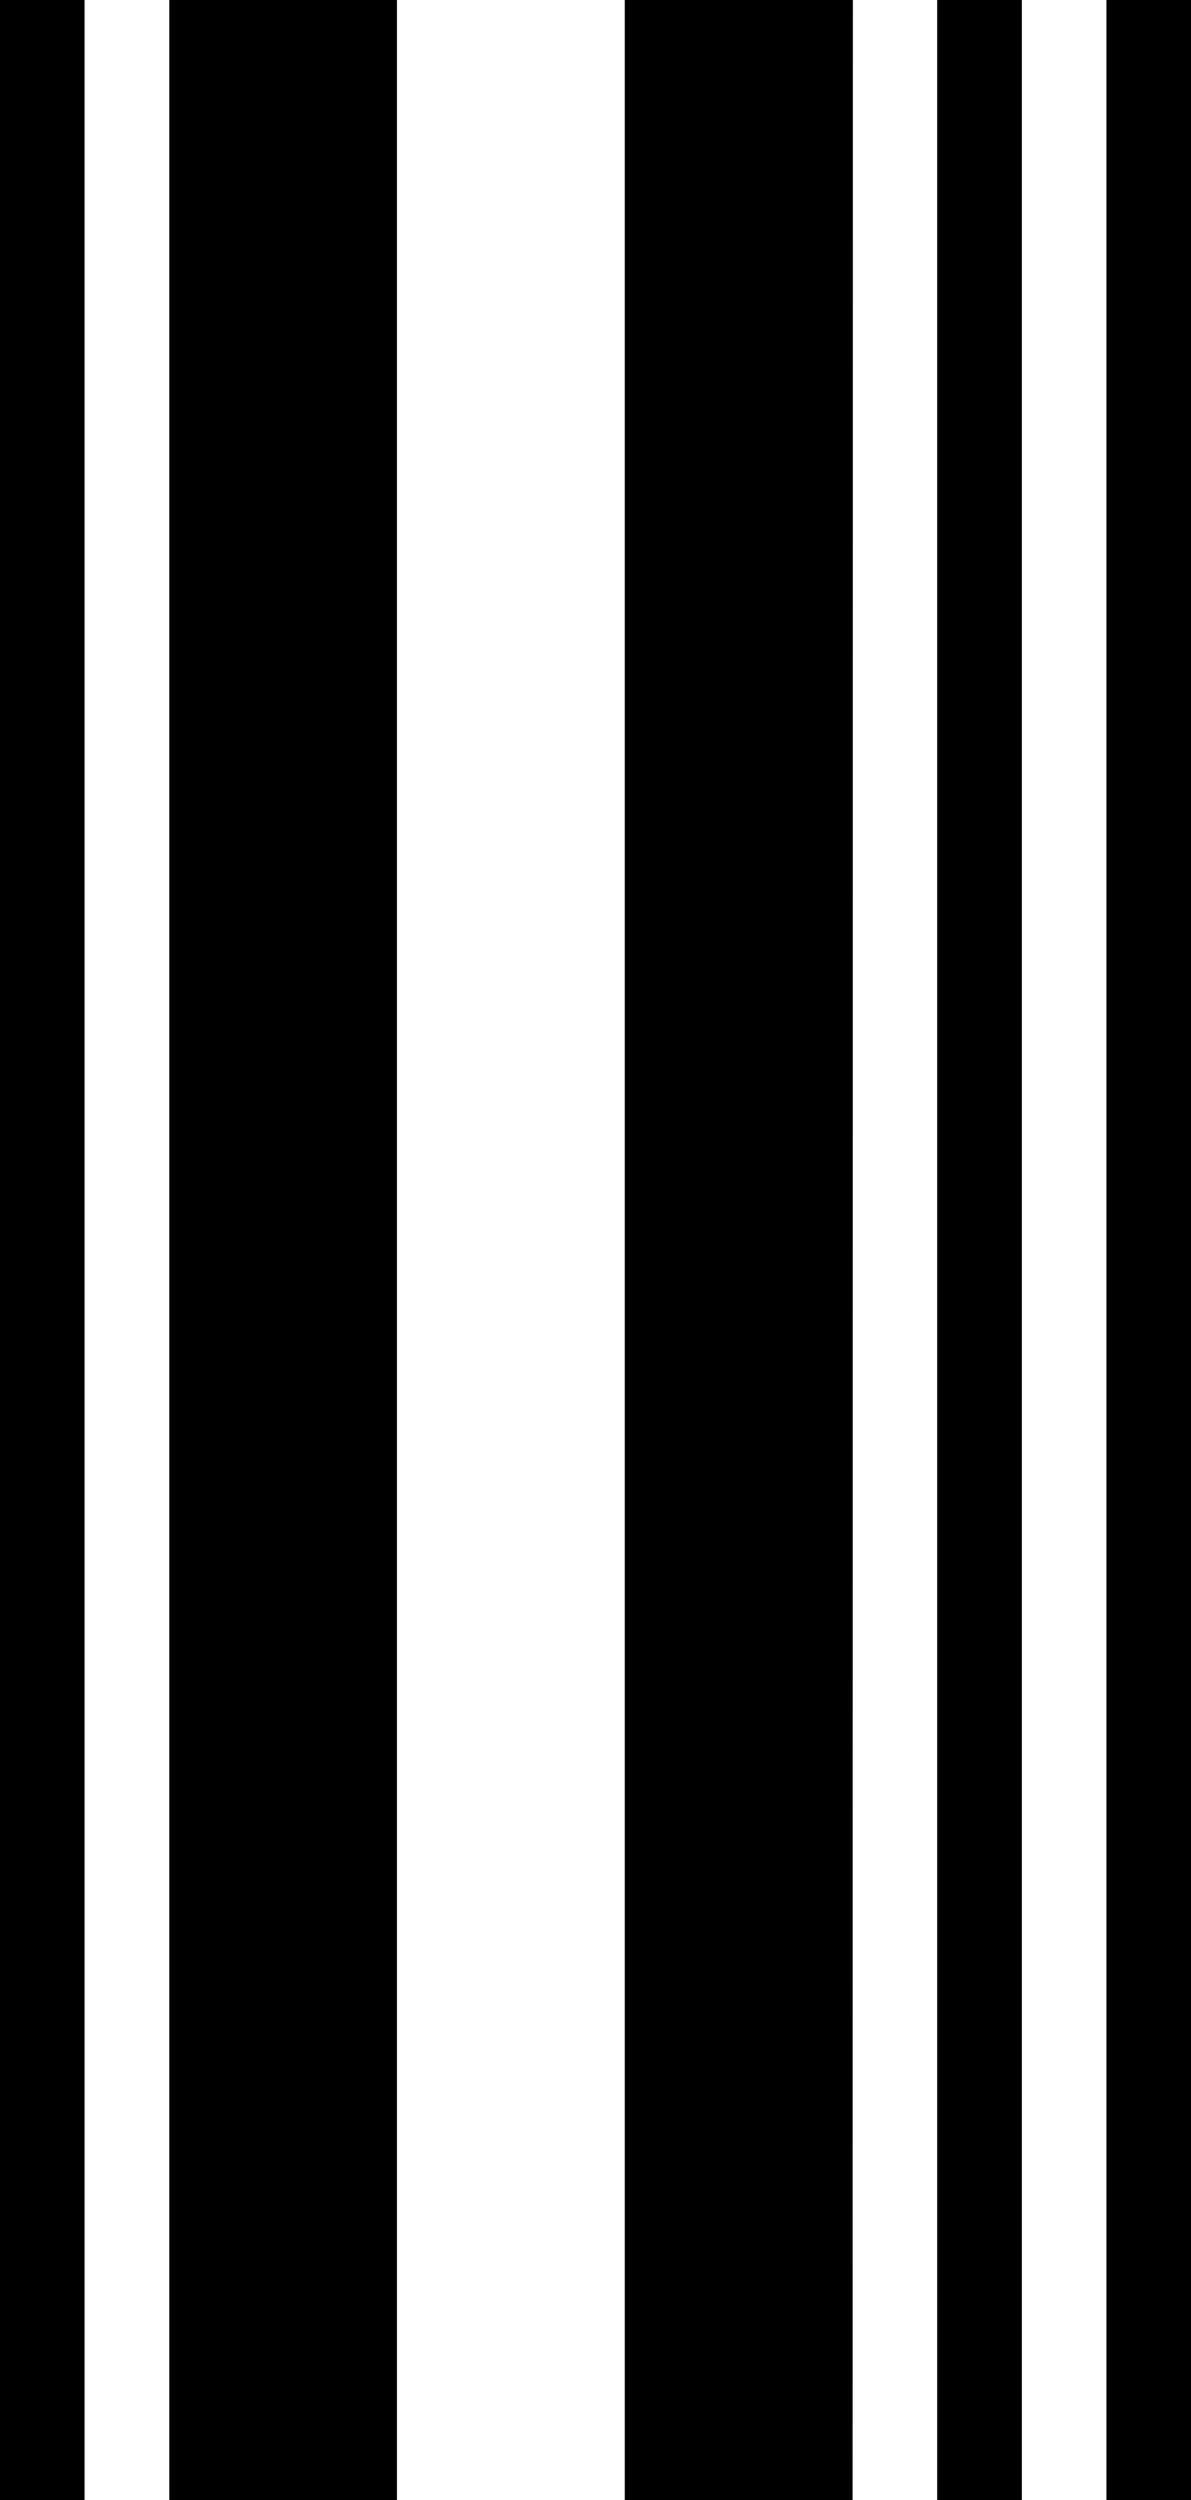 <svg xmlns="http://www.w3.org/2000/svg" viewBox="0 0 82.39 172.89"><title>6</title><g id="Layer_2" data-name="Layer 2"><g id="Layer_1-2" data-name="Layer 1"><path id="_6" data-name="6" d="M5.85,172.89H0V0H5.85Zm21.61,0H11.71V0H27.46Zm31.52,0H43.22V0H59Zm11.71,0H64.83V0h5.86Zm11.7,0H76.54V0h5.85Z"/></g></g></svg>